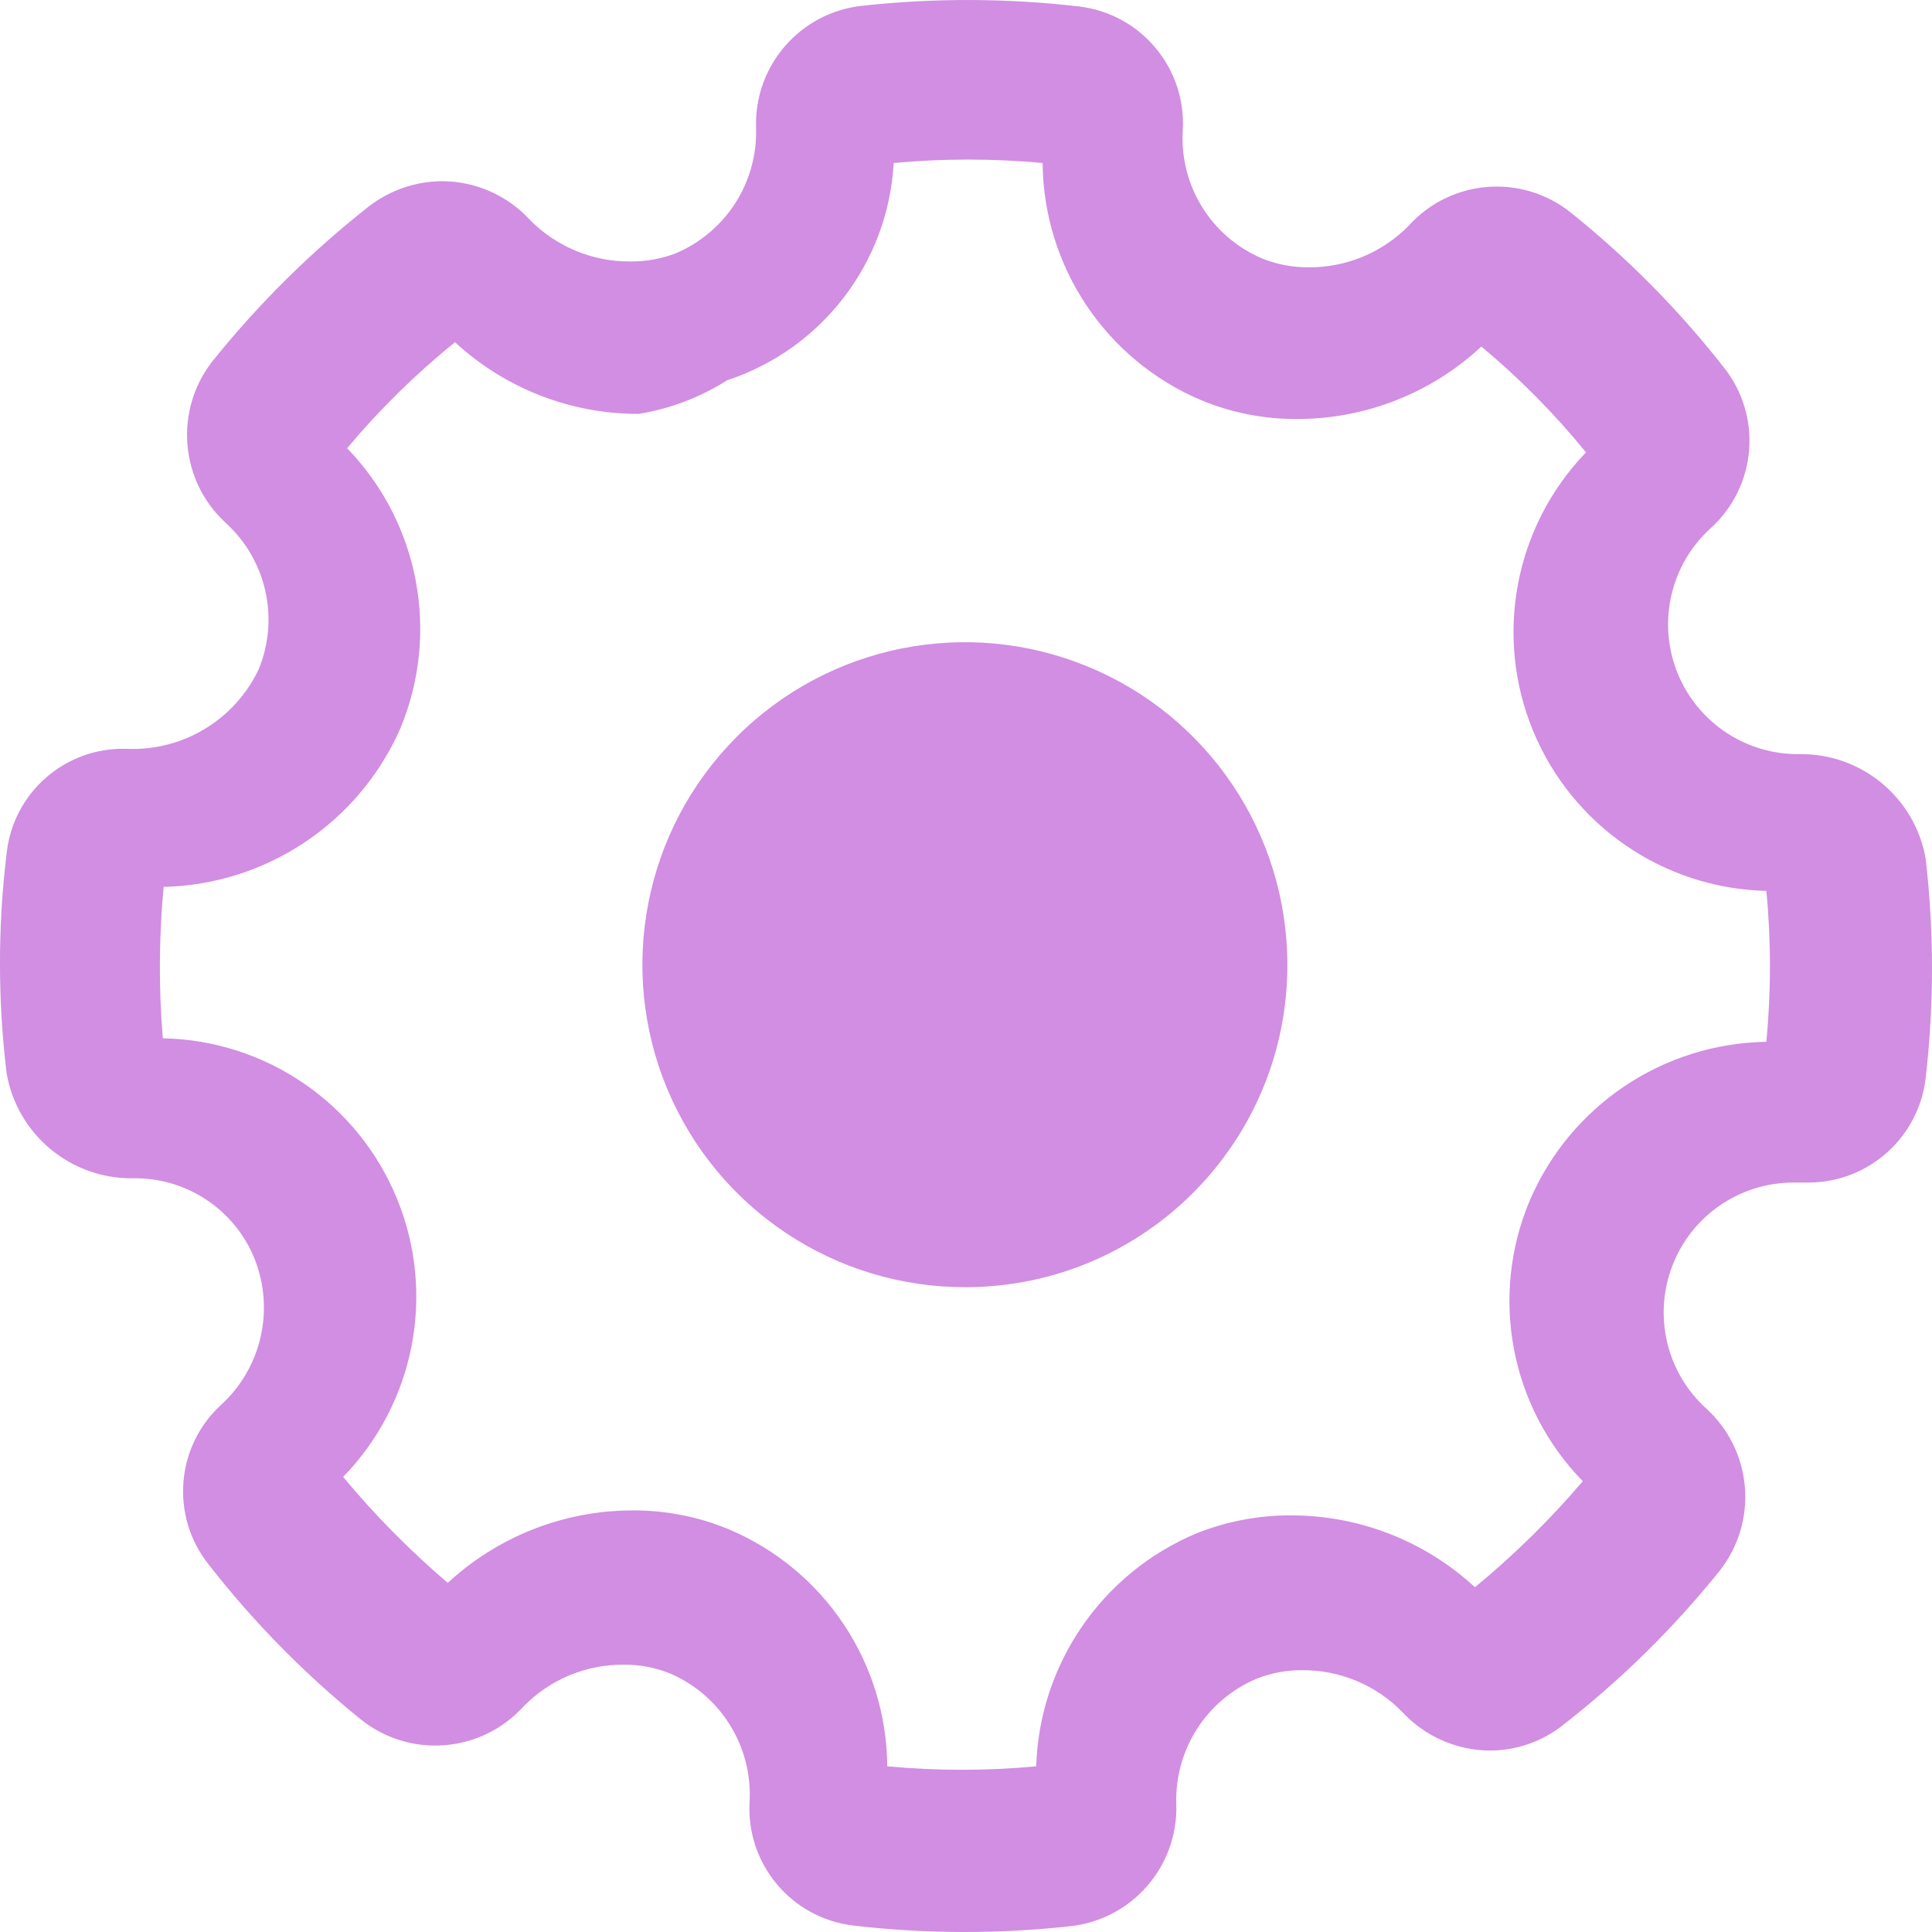 <?xml version="1.0" encoding="UTF-8" standalone="no"?>
<svg width="33px" height="33px" viewBox="0 0 33 33" version="1.1" xmlns="http://www.w3.org/2000/svg" xmlns:xlink="http://www.w3.org/1999/xlink">
    <!-- Generator: Sketch 3.6.1 (26313) - http://www.bohemiancoding.com/sketch -->
    <title>Group-8</title>
    <desc>Created with Sketch.</desc>
    <defs></defs>
    <g id="Page-1" stroke="none" stroke-width="1" fill="none" fill-rule="evenodd">
        <g id="Group-8">
            <rect id="Rectangle-1-Copy-7" x="0" y="0" width="33" height="33"></rect>
            <path d="M32.892,18.411 C32.776,19.426 31.92,20.193 30.899,20.199 L30.775,20.199 L30.624,20.199 C29.707,20.203 28.887,20.771 28.562,21.628 C28.236,22.485 28.47,23.454 29.152,24.066 C29.937,24.789 30.033,25.994 29.372,26.832 C28.584,27.812 27.684,28.697 26.691,29.47 C26.338,29.747 25.903,29.899 25.454,29.901 C24.885,29.899 24.342,29.662 23.955,29.245 C23.504,28.781 22.883,28.522 22.236,28.528 C21.973,28.527 21.712,28.576 21.466,28.673 C20.608,29.034 20.061,29.887 20.092,30.818 C20.125,31.875 19.342,32.781 18.29,32.9 C17.056,33.037 15.811,33.033 14.578,32.89 C13.515,32.766 12.736,31.831 12.804,30.763 C12.851,29.823 12.308,28.954 11.443,28.583 C11.194,28.483 10.928,28.432 10.659,28.434 C10.013,28.428 9.392,28.686 8.941,29.149 C8.218,29.944 7.002,30.041 6.163,29.369 C5.199,28.589 4.327,27.702 3.565,26.724 C2.905,25.897 3.001,24.699 3.785,23.988 C4.469,23.355 4.693,22.367 4.348,21.501 C4.019,20.685 3.234,20.144 2.355,20.126 L2.272,20.126 C1.209,20.14 0.294,19.379 0.113,18.331 C-0.038,17.085 -0.038,15.825 0.113,14.579 C0.223,13.533 1.125,12.751 2.176,12.791 C3.127,12.828 4.008,12.295 4.417,11.436 C4.777,10.565 4.551,9.562 3.853,8.929 C3.069,8.207 2.973,7.002 3.633,6.165 C4.419,5.187 5.314,4.301 6.301,3.525 C6.66,3.249 7.099,3.097 7.552,3.095 C8.122,3.096 8.665,3.336 9.051,3.755 C9.503,4.215 10.124,4.472 10.769,4.466 C11.032,4.468 11.294,4.422 11.539,4.328 C12.399,3.966 12.946,3.111 12.914,2.179 C12.881,1.122 13.665,0.218 14.715,0.1 C15.949,-0.036 17.195,-0.033 18.428,0.11 C19.49,0.235 20.269,1.168 20.202,2.235 C20.149,3.177 20.694,4.051 21.563,4.417 C21.812,4.517 22.078,4.567 22.346,4.566 C22.993,4.572 23.613,4.314 24.065,3.852 C24.783,3.06 25.993,2.962 26.829,3.63 C27.798,4.407 28.675,5.293 29.441,6.271 C30.106,7.102 30.009,8.306 29.221,9.021 C28.536,9.641 28.308,10.621 28.647,11.48 C28.987,12.339 29.824,12.897 30.747,12.881 C31.803,12.872 32.711,13.628 32.892,14.668 C33.036,15.912 33.036,17.168 32.892,18.411 L32.892,18.411 L32.892,18.411 Z M30.17,15.217 C28.416,15.176 26.852,14.101 26.184,12.478 C25.517,10.855 25.872,8.991 27.09,7.727 C26.554,7.068 25.955,6.463 25.303,5.919 C24.448,6.716 23.322,7.158 22.154,7.157 C21.593,7.16 21.036,7.051 20.518,6.836 C18.887,6.147 17.823,4.554 17.809,2.784 C16.963,2.706 16.112,2.706 15.265,2.784 C15.17,4.489 14.041,5.962 12.419,6.496 C11.959,6.788 11.445,6.983 10.907,7.07 C9.745,7.071 8.625,6.634 7.772,5.845 C7.101,6.387 6.484,6.994 5.929,7.656 C7.161,8.928 7.518,10.811 6.837,12.446 C6.127,14.054 4.552,15.108 2.795,15.149 C2.714,16.009 2.71,16.874 2.781,17.735 C4.54,17.768 6.11,18.843 6.779,20.47 C7.448,22.097 7.087,23.966 5.861,25.227 C6.404,25.88 7.002,26.485 7.648,27.037 C8.505,26.244 9.629,25.802 10.797,25.799 C11.363,25.795 11.924,25.904 12.447,26.121 C14.078,26.808 15.143,28.4 15.155,30.17 C16.001,30.249 16.853,30.249 17.699,30.17 C17.754,28.423 18.823,26.868 20.435,26.192 C20.947,25.987 21.493,25.882 22.044,25.884 C23.211,25.881 24.336,26.319 25.193,27.111 C25.859,26.563 26.476,25.957 27.035,25.3 C25.797,24.031 25.44,22.143 26.128,20.509 C26.822,18.886 28.405,17.823 30.17,17.795 C30.253,16.936 30.253,16.071 30.17,15.211 L30.17,15.217 L30.17,15.217 Z M16.503,21.986 C14.273,21.995 12.258,20.659 11.398,18.601 C10.539,16.543 11.005,14.171 12.578,12.591 C14.152,11.011 16.523,10.535 18.584,11.387 C20.645,12.238 21.989,14.248 21.989,16.478 C21.994,19.513 19.538,21.979 16.503,21.986 L16.503,21.986 L16.503,21.986 Z" id="icon_settings" fill="#D18EE2"></path>
        </g>
    </g>
</svg>